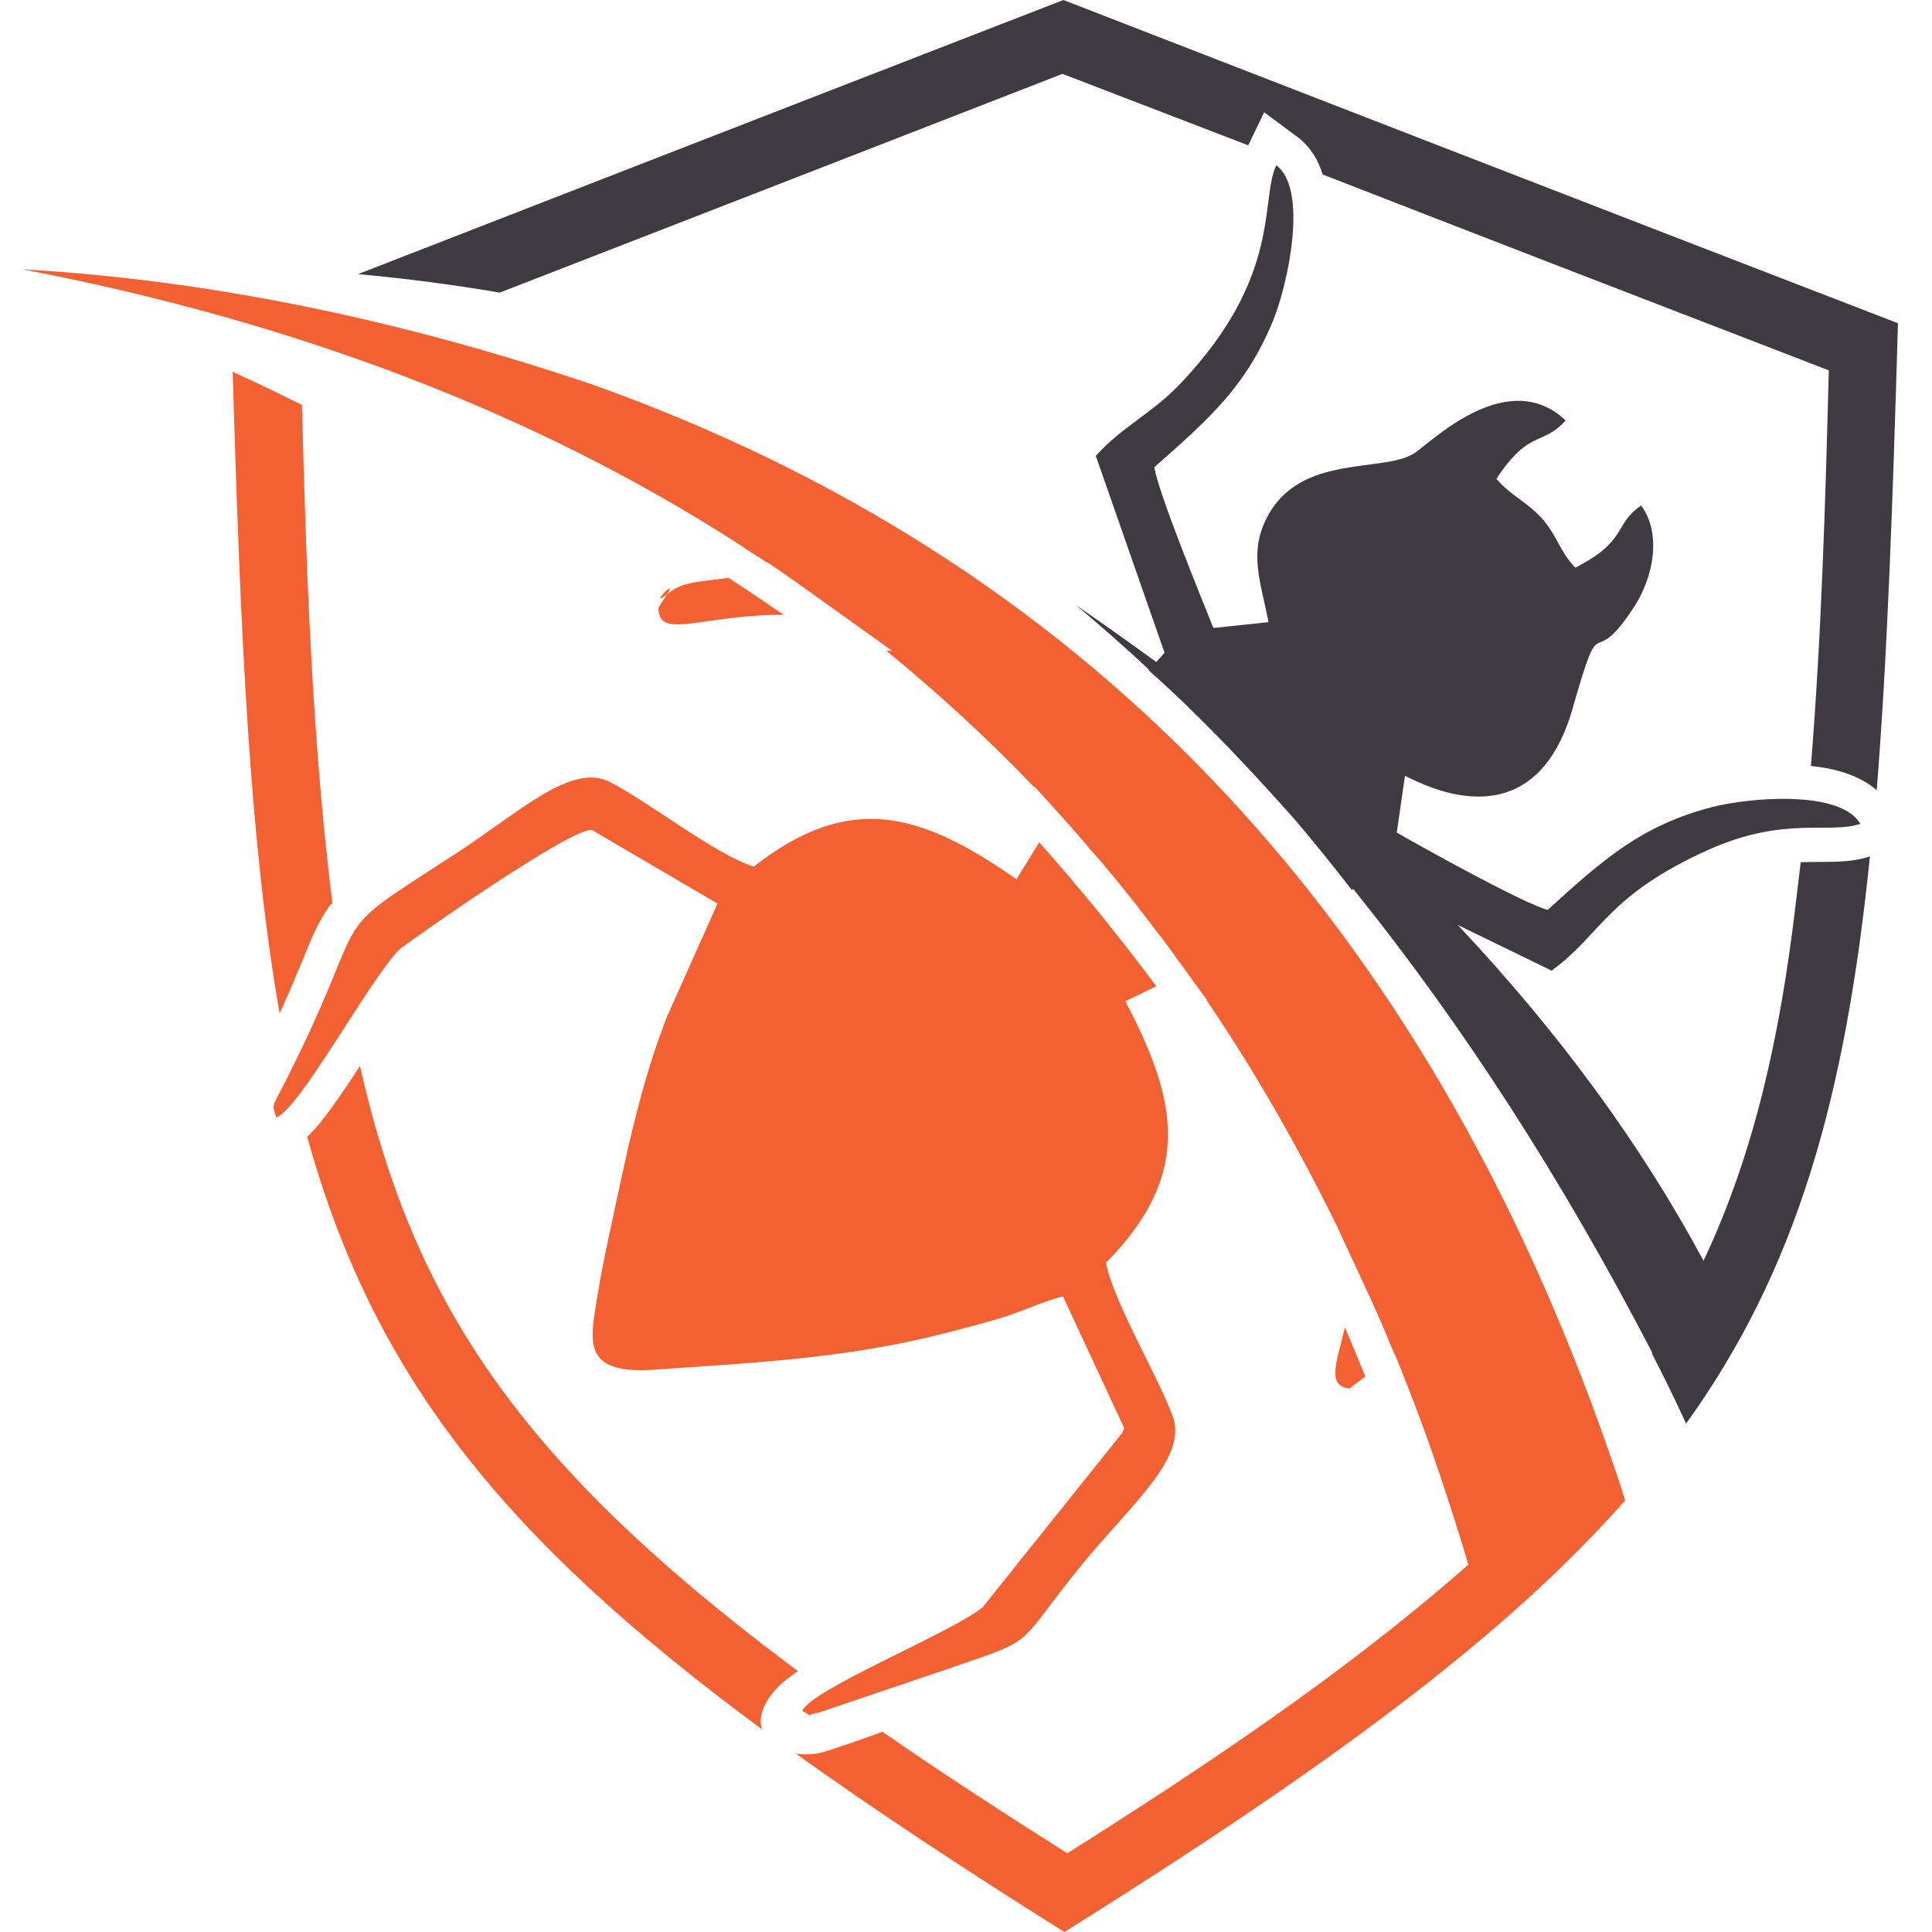 <svg width="56" height="56" viewBox="0 0 56 56" fill="none" xmlns="http://www.w3.org/2000/svg">
<path fill-rule="evenodd" clip-rule="evenodd" d="M49.377 36.544C47.554 33.149 45.17 29.909 42.253 26.81L44.973 28.134C46.418 27.091 46.558 25.964 49.531 24.626C51.747 23.64 53.023 24.189 53.92 23.879C53.345 22.879 50.667 23.119 49.601 23.4C47.61 23.922 46.516 24.865 44.861 26.373C44.16 26.19 41.271 24.584 40.486 24.133L40.724 22.485C42.814 23.569 44.791 23.358 45.59 20.512C46.474 17.413 46.053 19.611 47.371 17.582C47.946 16.694 48.157 15.441 47.568 14.652C46.754 15.215 47.203 15.666 45.66 16.455C45.226 16.004 45.156 15.581 44.735 15.074C44.258 14.525 43.795 14.384 43.375 13.877C44.328 12.426 44.721 12.933 45.38 12.186C43.739 10.636 41.594 12.707 41.047 13.102C40.163 13.75 37.667 13.088 36.7 15.046C36.209 16.032 36.531 16.835 36.77 18.033L35.171 18.202C34.82 17.328 33.558 14.243 33.46 13.539C35.101 12.102 36.139 11.158 36.91 9.27C37.345 8.185 37.919 5.48 36.994 4.79C36.517 5.776 37.176 7.988 34.245 11.087C33.432 11.961 32.478 12.398 31.763 13.215L33.755 18.92L33.516 19.188C32.759 18.639 31.988 18.089 31.188 17.54C31.904 18.145 32.619 18.765 33.306 19.413L33.292 19.427C33.656 19.751 34.007 20.076 34.358 20.414C35.451 21.47 36.503 22.597 37.541 23.767C38.102 24.429 38.649 25.105 39.182 25.795L39.224 25.767C42.393 29.698 45.282 34.178 47.89 39.207L47.876 39.221C48.227 39.897 48.563 40.588 48.872 41.264C52.083 36.798 53.486 31.839 54.201 24.823C53.57 25.035 52.897 24.964 52.237 24.992H52.195C52.139 25.457 52.083 25.922 52.027 26.387C51.606 29.881 50.891 33.346 49.377 36.544ZM54.397 22.907C54.706 19.061 54.86 14.623 55.014 9.369C55.014 9.369 46.782 6.199 30.824 0C21.049 3.79 14.22 6.452 10.377 7.946C11.78 8.072 13.154 8.256 14.486 8.481C19.927 6.368 25.369 4.255 30.796 2.141L36.181 4.212L36.643 3.254L37.611 3.973C37.962 4.24 38.2 4.607 38.34 5.058C43.22 6.96 48.115 8.847 53.009 10.735C52.911 14.525 52.798 18.399 52.49 22.203C53.219 22.273 53.92 22.485 54.397 22.907Z" fill="#3F3A41"/>
<path fill-rule="evenodd" clip-rule="evenodd" d="M30.122 24.415L29.463 25.485C26.715 23.569 24.653 22.921 21.849 25.119C20.755 24.781 18.805 23.245 17.683 22.668C16.562 22.09 15.061 23.541 13.238 24.724C9.199 27.345 10.952 26.035 8.274 31.346C7.895 32.093 7.867 31.98 8.007 32.388C8.68 32.163 10.728 28.359 11.583 27.514C11.681 27.415 16.618 23.921 17.165 24.062L20.797 26.19L19.338 29.458C18.511 31.557 18.118 33.684 17.641 35.868C17.515 36.46 17.417 36.953 17.319 37.545C17.123 38.812 16.8 39.855 18.974 39.7C21.792 39.503 24.527 39.376 27.332 38.657C27.837 38.531 28.425 38.376 29.043 38.193C29.631 38.01 30.263 37.714 30.809 37.573L32.59 41.405C32.534 41.475 32.548 41.503 32.506 41.56L28.482 46.589C27.556 47.336 23.531 48.956 23.251 49.59C23.7 49.815 23.223 49.717 23.714 49.646L27.626 48.322C30.178 47.449 29.379 47.758 31.441 45.251C32.829 43.574 34.428 42.236 33.993 41.053C33.558 39.869 32.268 37.728 32.058 36.601C34.554 34.065 34.161 31.952 32.618 29.021L33.516 28.585C32.422 27.119 31.3 25.739 30.122 24.415ZM30.852 56C38.48 51.224 43.613 47.449 47.105 43.49C46.95 42.968 46.698 42.25 46.361 41.306C40.92 26.26 31.272 16.187 17.207 11.158C11.555 9.242 6.03 8.115 0.645 7.805C8.582 9.326 15.496 11.975 21.358 15.736L21.568 15.877C21.722 15.976 21.891 16.088 22.045 16.187L22.073 16.201L22.101 16.215L22.171 16.272L22.199 16.286L22.227 16.3L22.255 16.314L22.283 16.328C22.494 16.469 22.704 16.61 22.914 16.765L22.942 16.779C23.125 16.906 23.293 17.032 23.475 17.159L25.859 18.864H25.691C27.191 20.09 28.622 21.4 29.968 22.808L29.982 22.794L30.823 23.724C31.006 23.936 31.188 24.133 31.37 24.344L31.427 24.415C31.595 24.612 31.763 24.809 31.931 24.992L31.987 25.062C32.17 25.274 32.352 25.499 32.534 25.725L32.59 25.795C32.745 25.992 32.913 26.19 33.067 26.401L33.123 26.471C33.278 26.669 33.432 26.88 33.586 27.077L33.642 27.148L33.698 27.218C33.853 27.429 34.007 27.627 34.147 27.838L34.203 27.908C34.301 28.049 34.4 28.176 34.498 28.317L34.989 28.993H34.974C36.363 31.036 37.611 33.219 38.747 35.53L39.798 37.798C39.841 37.911 39.897 38.01 39.939 38.122L39.953 38.15L39.967 38.178L40.093 38.474L40.107 38.503C40.205 38.728 40.289 38.953 40.388 39.179L40.401 39.207L40.416 39.235L40.43 39.263L40.444 39.291L40.458 39.32C40.528 39.503 40.612 39.686 40.682 39.883L40.85 40.306C41.481 41.926 42.042 43.617 42.561 45.349L42.435 45.462C38.943 48.519 34.89 51.224 30.936 53.718C29.155 52.591 27.346 51.421 25.579 50.196C25.046 50.393 24.513 50.576 23.994 50.745C23.672 50.858 23.349 50.872 23.069 50.83C25.27 52.407 27.864 54.126 30.852 56ZM23.125 48.435C21.82 47.463 20.558 46.462 19.352 45.406C16.702 43.081 14.374 40.517 12.733 37.376C11.653 35.319 10.938 33.135 10.433 30.895C10.167 31.318 9.886 31.726 9.592 32.135C9.41 32.388 9.171 32.698 8.905 32.952C10.798 39.785 14.486 44.518 22.087 50.125C21.975 49.787 22.101 49.336 22.62 48.829C22.76 48.702 22.914 48.59 23.125 48.435ZM9.634 26.175C9.045 21.442 8.877 16.539 8.751 11.735C8.091 11.411 7.432 11.087 6.745 10.777C6.97 18.568 7.25 24.513 8.105 29.373C8.33 28.88 8.54 28.387 8.751 27.88C8.975 27.331 9.199 26.739 9.55 26.26C9.578 26.232 9.606 26.204 9.634 26.175ZM21.119 16.751C20.965 16.765 20.811 16.793 20.657 16.807C20.236 16.863 19.759 16.892 19.422 17.159C18.581 17.835 19.955 16.37 19.156 17.497C19.142 17.525 19.1 17.582 19.086 17.624C19.086 18.568 20.376 17.807 22.718 17.821C22.199 17.469 21.666 17.103 21.119 16.751ZM38.985 38.474C38.705 39.587 38.48 40.165 39.111 40.249L39.574 39.897C39.378 39.418 39.181 38.953 38.985 38.474Z" fill="#F36132"/>
</svg>
